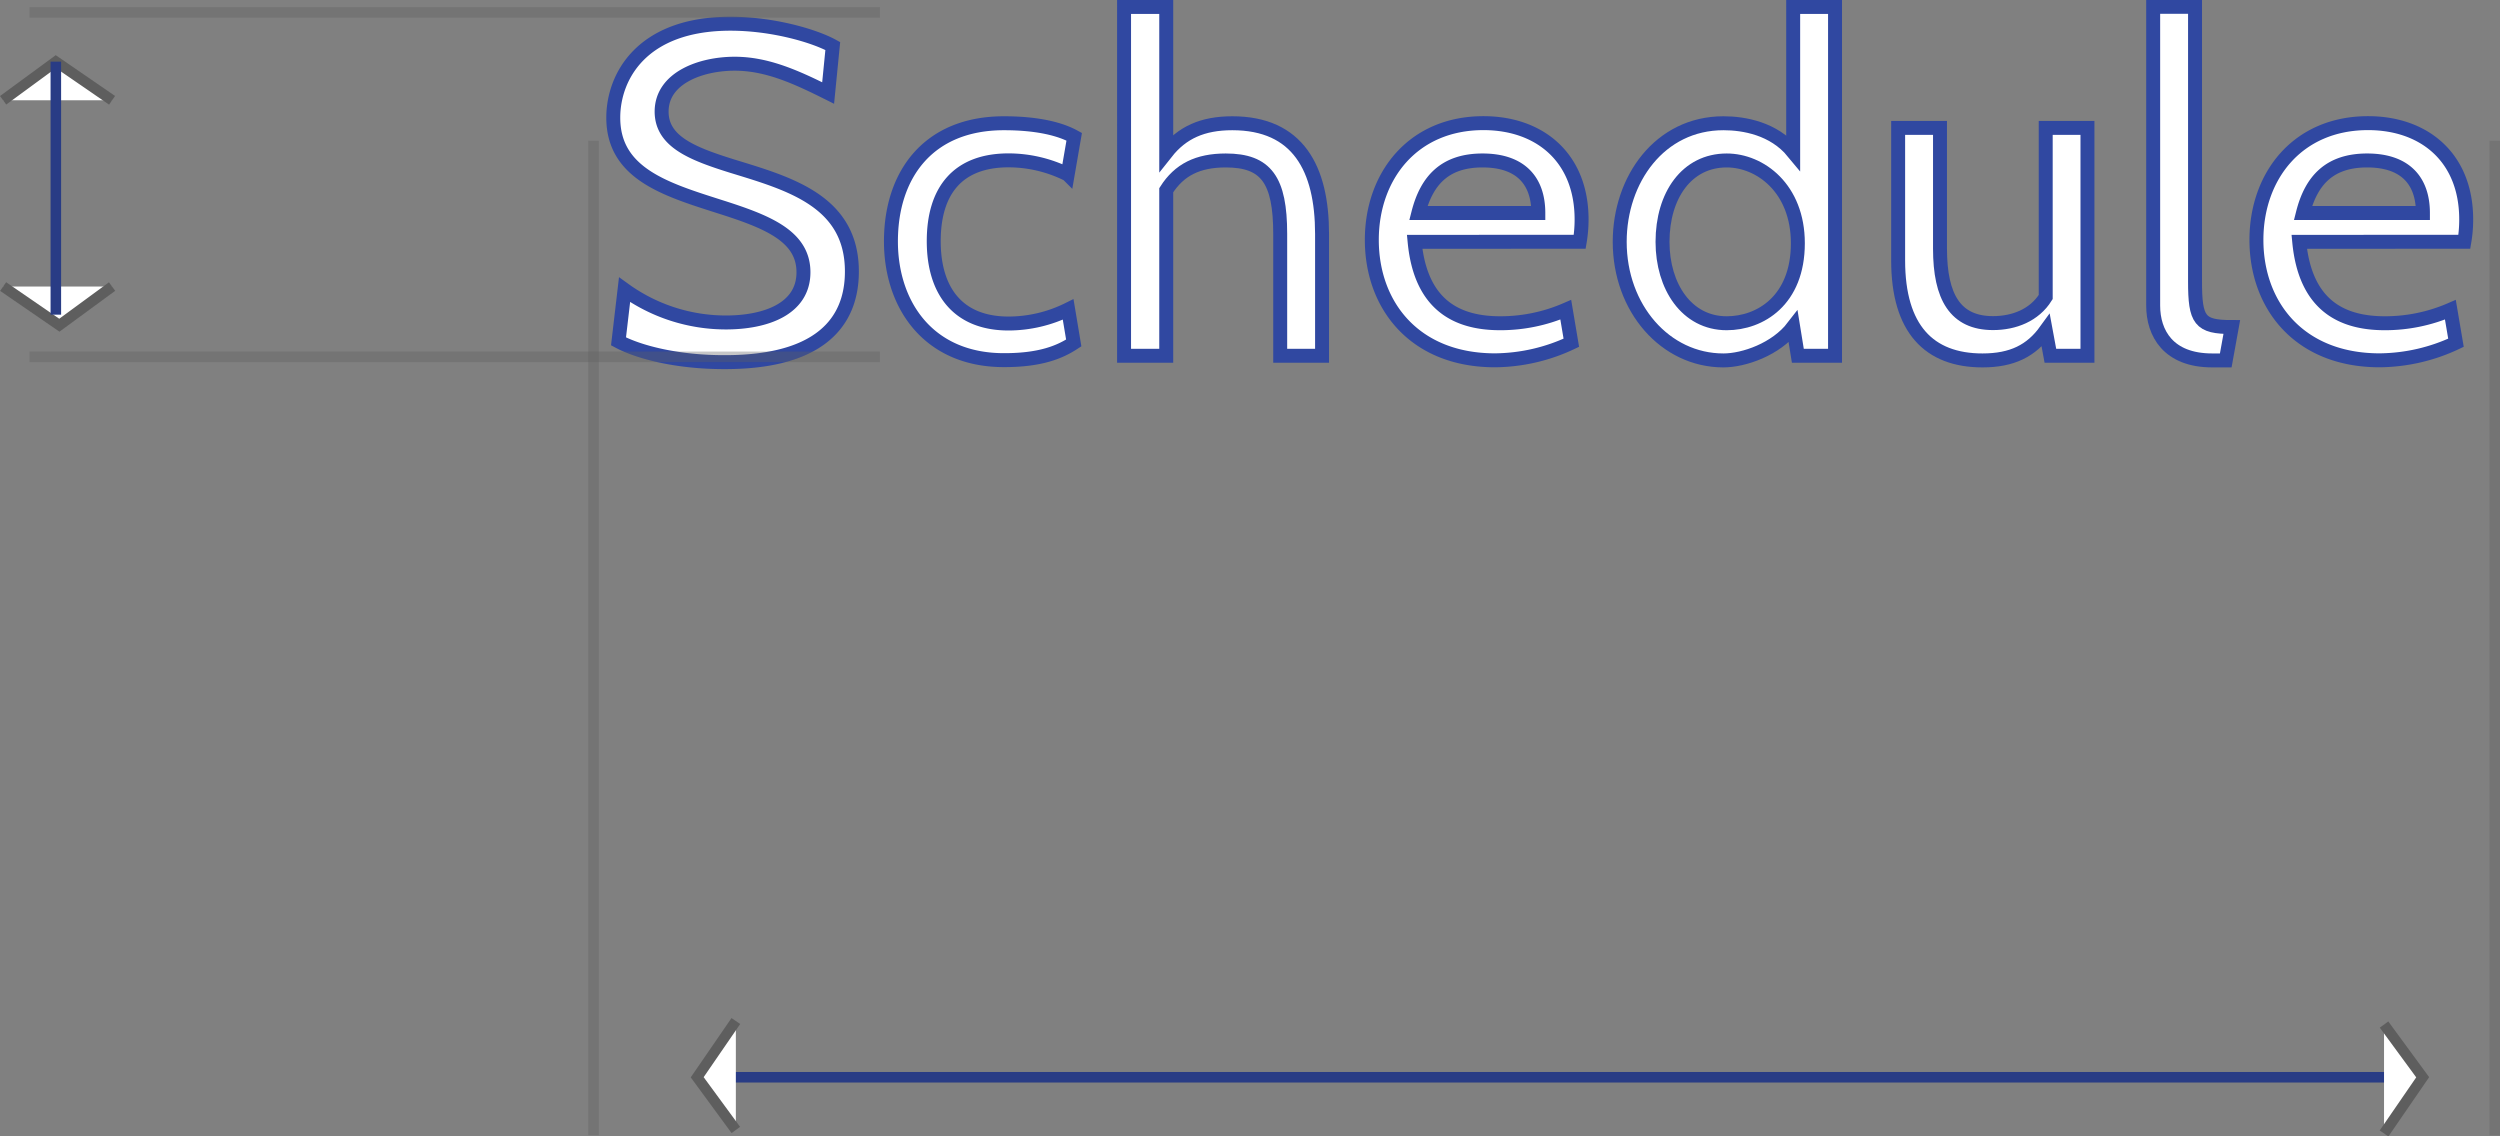 <svg xmlns="http://www.w3.org/2000/svg" viewBox="0 0 711.39 323.39"><rect x="0" y="0" width="711.39" height="323.39" fill="#808080" stroke="none"/><defs><style>.a1b58523-f554-4671-9606-39aaac6b5be6,.adc89609-70e3-4b91-aa75-3859cc068a7f,.b8ff657d-94ff-4a8c-bbd1-f8e3d6b6889a,.b9c5d016-6522-4085-9aac-eee6cdcb9aaa{fill:white;stroke-miterlimit:10;}.a1b58523-f554-4671-9606-39aaac6b5be6{stroke:#3048a1;stroke-width:3.97px;}.adc89609-70e3-4b91-aa75-3859cc068a7f,.b8ff657d-94ff-4a8c-bbd1-f8e3d6b6889a{stroke:#5e5e5e;}.adc89609-70e3-4b91-aa75-3859cc068a7f,.b8ff657d-94ff-4a8c-bbd1-f8e3d6b6889a,.b9c5d016-6522-4085-9aac-eee6cdcb9aaa{stroke-width:3px;}.adc89609-70e3-4b91-aa75-3859cc068a7f{opacity:0.35;}.b9c5d016-6522-4085-9aac-eee6cdcb9aaa{stroke:#293c85;}</style></defs><title>Asset 17</title><g id="a12295dc-1371-40d4-87cd-6a61269fe333" data-name="Layer 2"><g id="b44f4389-466f-43ba-b937-e523250e65a4" data-name="basically everything"><path class="a1b58523-f554-4671-9606-39aaac6b5be6" d="M176,110.38l1.72-14.69A49.37,49.37,0,0,0,206.53,105c11.38,0,22.1-3.84,22.1-14.29S218,76.23,204.68,72c-15.35-4.9-30.17-9.4-30.17-25.28,0-11.51,7.94-26.73,33.34-26.73,12.05,0,23.83,3.44,29.12,6.35l-1.32,13.37c-9-4.5-17.34-8.34-26.6-8.34-9.53,0-20.78,4-20.78,13.63,0,8.6,8.87,12,20,15.49,16.28,5,34.14,9.92,34.14,30,0,9.79-4.1,25.8-36.12,25.8C192.64,116.33,181.65,113.42,176,110.38Z" transform="translate(0 -13.24)"/><path class="a1b58523-f554-4671-9606-39aaac6b5be6" d="M253.52,81.92c0-18.92,10.58-33.61,32.15-33.61,9.8,0,16.15,1.72,20,3.84l-1.85,10.72a37.82,37.82,0,0,0-16.81-4c-14.43,0-21.31,8.6-21.31,23,0,14.16,6.88,23.43,21.31,23.43a38.48,38.48,0,0,0,16.94-4l1.59,9.53c-3.84,2.51-9.27,4.89-19.72,4.89C264.24,115.8,253.52,100.05,253.52,81.92Z" transform="translate(0 -13.24)"/><path class="a1b58523-f554-4671-9606-39aaac6b5be6" d="M364.29,114.48V79.81c0-15.35-4-20.91-15.49-20.91-7.94,0-13.23,2.64-16.94,8.47v47.11h-12V15.22h12V56.65c4.5-5.69,10.33-8.34,18.8-8.34,18.66,0,25.54,12.84,25.54,31.5v34.67Z" transform="translate(0 -13.24)"/><path class="a1b58523-f554-4671-9606-39aaac6b5be6" d="M402.54,82.06c1.72,18,12,23.16,24.35,23.16a46.83,46.83,0,0,0,18.66-3.84l1.58,9.39a51.78,51.78,0,0,1-21.7,5c-22.89,0-35.07-15.61-35.07-34.27,0-18.13,11.65-33.22,31.76-33.22,16.15,0,27.93,9.93,27.93,27.39a38.08,38.08,0,0,1-.53,6.36Zm1.06-8.21h34.14c0-9.13-5-14.95-15.88-14.95C411.27,58.9,406,64.46,403.6,73.85Z" transform="translate(0 -13.24)"/><path class="a1b58523-f554-4671-9606-39aaac6b5be6" d="M511.59,114.48l-1.33-8.21c-4.89,6.36-14,9.53-19.85,9.53-16.54,0-29.51-14.82-29.51-33.74,0-17.74,11.38-33.75,29.51-33.75,5.83,0,14.3,1.46,19.85,8.2V15.22h11.91v99.26ZM473.08,82.06c0,12.7,6.88,23.16,18.26,23.16,9.53,0,20.25-6.49,20.25-22.77,0-15.61-10.72-23.55-20.25-23.55C480,58.9,473.08,68.82,473.08,82.06Z" transform="translate(0 -13.24)"/><path class="a1b58523-f554-4671-9606-39aaac6b5be6" d="M583.45,114.48l-1.32-7.15c-4.11,5.69-9.53,8.47-18,8.47-15.22,0-24-9-24-28.45V49.63h11.91V84c0,13.76,4.36,21.18,15.08,21.18,6,0,11.78-2.25,15-7.42V49.63H594v64.85Z" transform="translate(0 -13.24)"/><path class="a1b58523-f554-4671-9606-39aaac6b5be6" d="M633.35,115.8h-3.84c-12.58,0-16.81-7.8-16.81-15.61v-85h11.91V93.3c0,11.12,1.32,13,10.46,13Z" transform="translate(0 -13.24)"/><path class="a1b58523-f554-4671-9606-39aaac6b5be6" d="M654.26,82.06c1.72,18,12,23.16,24.35,23.16a46.83,46.83,0,0,0,18.66-3.84l1.59,9.39a51.87,51.87,0,0,1-21.71,5c-22.89,0-35.07-15.61-35.07-34.27,0-18.13,11.65-33.22,31.76-33.22,16.15,0,27.93,9.93,27.93,27.39a37,37,0,0,1-.53,6.36Zm1.06-8.21h34.14c0-9.13-5-14.95-15.88-14.95C663,58.9,657.7,64.46,655.32,73.85Z" transform="translate(0 -13.24)"/><line class="adc89609-70e3-4b91-aa75-3859cc068a7f" x1="168.89" y1="40.04" x2="168.89" y2="323.04"/><line class="adc89609-70e3-4b91-aa75-3859cc068a7f" x1="709.89" y1="40.04" x2="709.89" y2="323.04"/><line class="adc89609-70e3-4b91-aa75-3859cc068a7f" x1="8.39" y1="101.54" x2="250.39" y2="101.54"/><line class="adc89609-70e3-4b91-aa75-3859cc068a7f" x1="8.39" y1="3.54" x2="250.39" y2="3.54"/><line class="b9c5d016-6522-4085-9aac-eee6cdcb9aaa" x1="198.39" y1="306.54" x2="689.39" y2="306.54"/><polyline class="b8ff657d-94ff-4a8c-bbd1-f8e3d6b6889a" points="678.39 322.54 689.39 306.54 678.39 291.54"/><polyline class="b8ff657d-94ff-4a8c-bbd1-f8e3d6b6889a" points="209.39 290.54 198.39 306.54 209.39 321.54"/><polyline class="b8ff657d-94ff-4a8c-bbd1-f8e3d6b6889a" points="31.89 28.54 15.89 17.54 0.89 28.54"/><polyline class="b8ff657d-94ff-4a8c-bbd1-f8e3d6b6889a" points="0.89 81.54 16.89 92.54 31.89 81.54"/><line class="b9c5d016-6522-4085-9aac-eee6cdcb9aaa" x1="15.89" y1="17.54" x2="15.89" y2="89.54"/></g></g></svg>